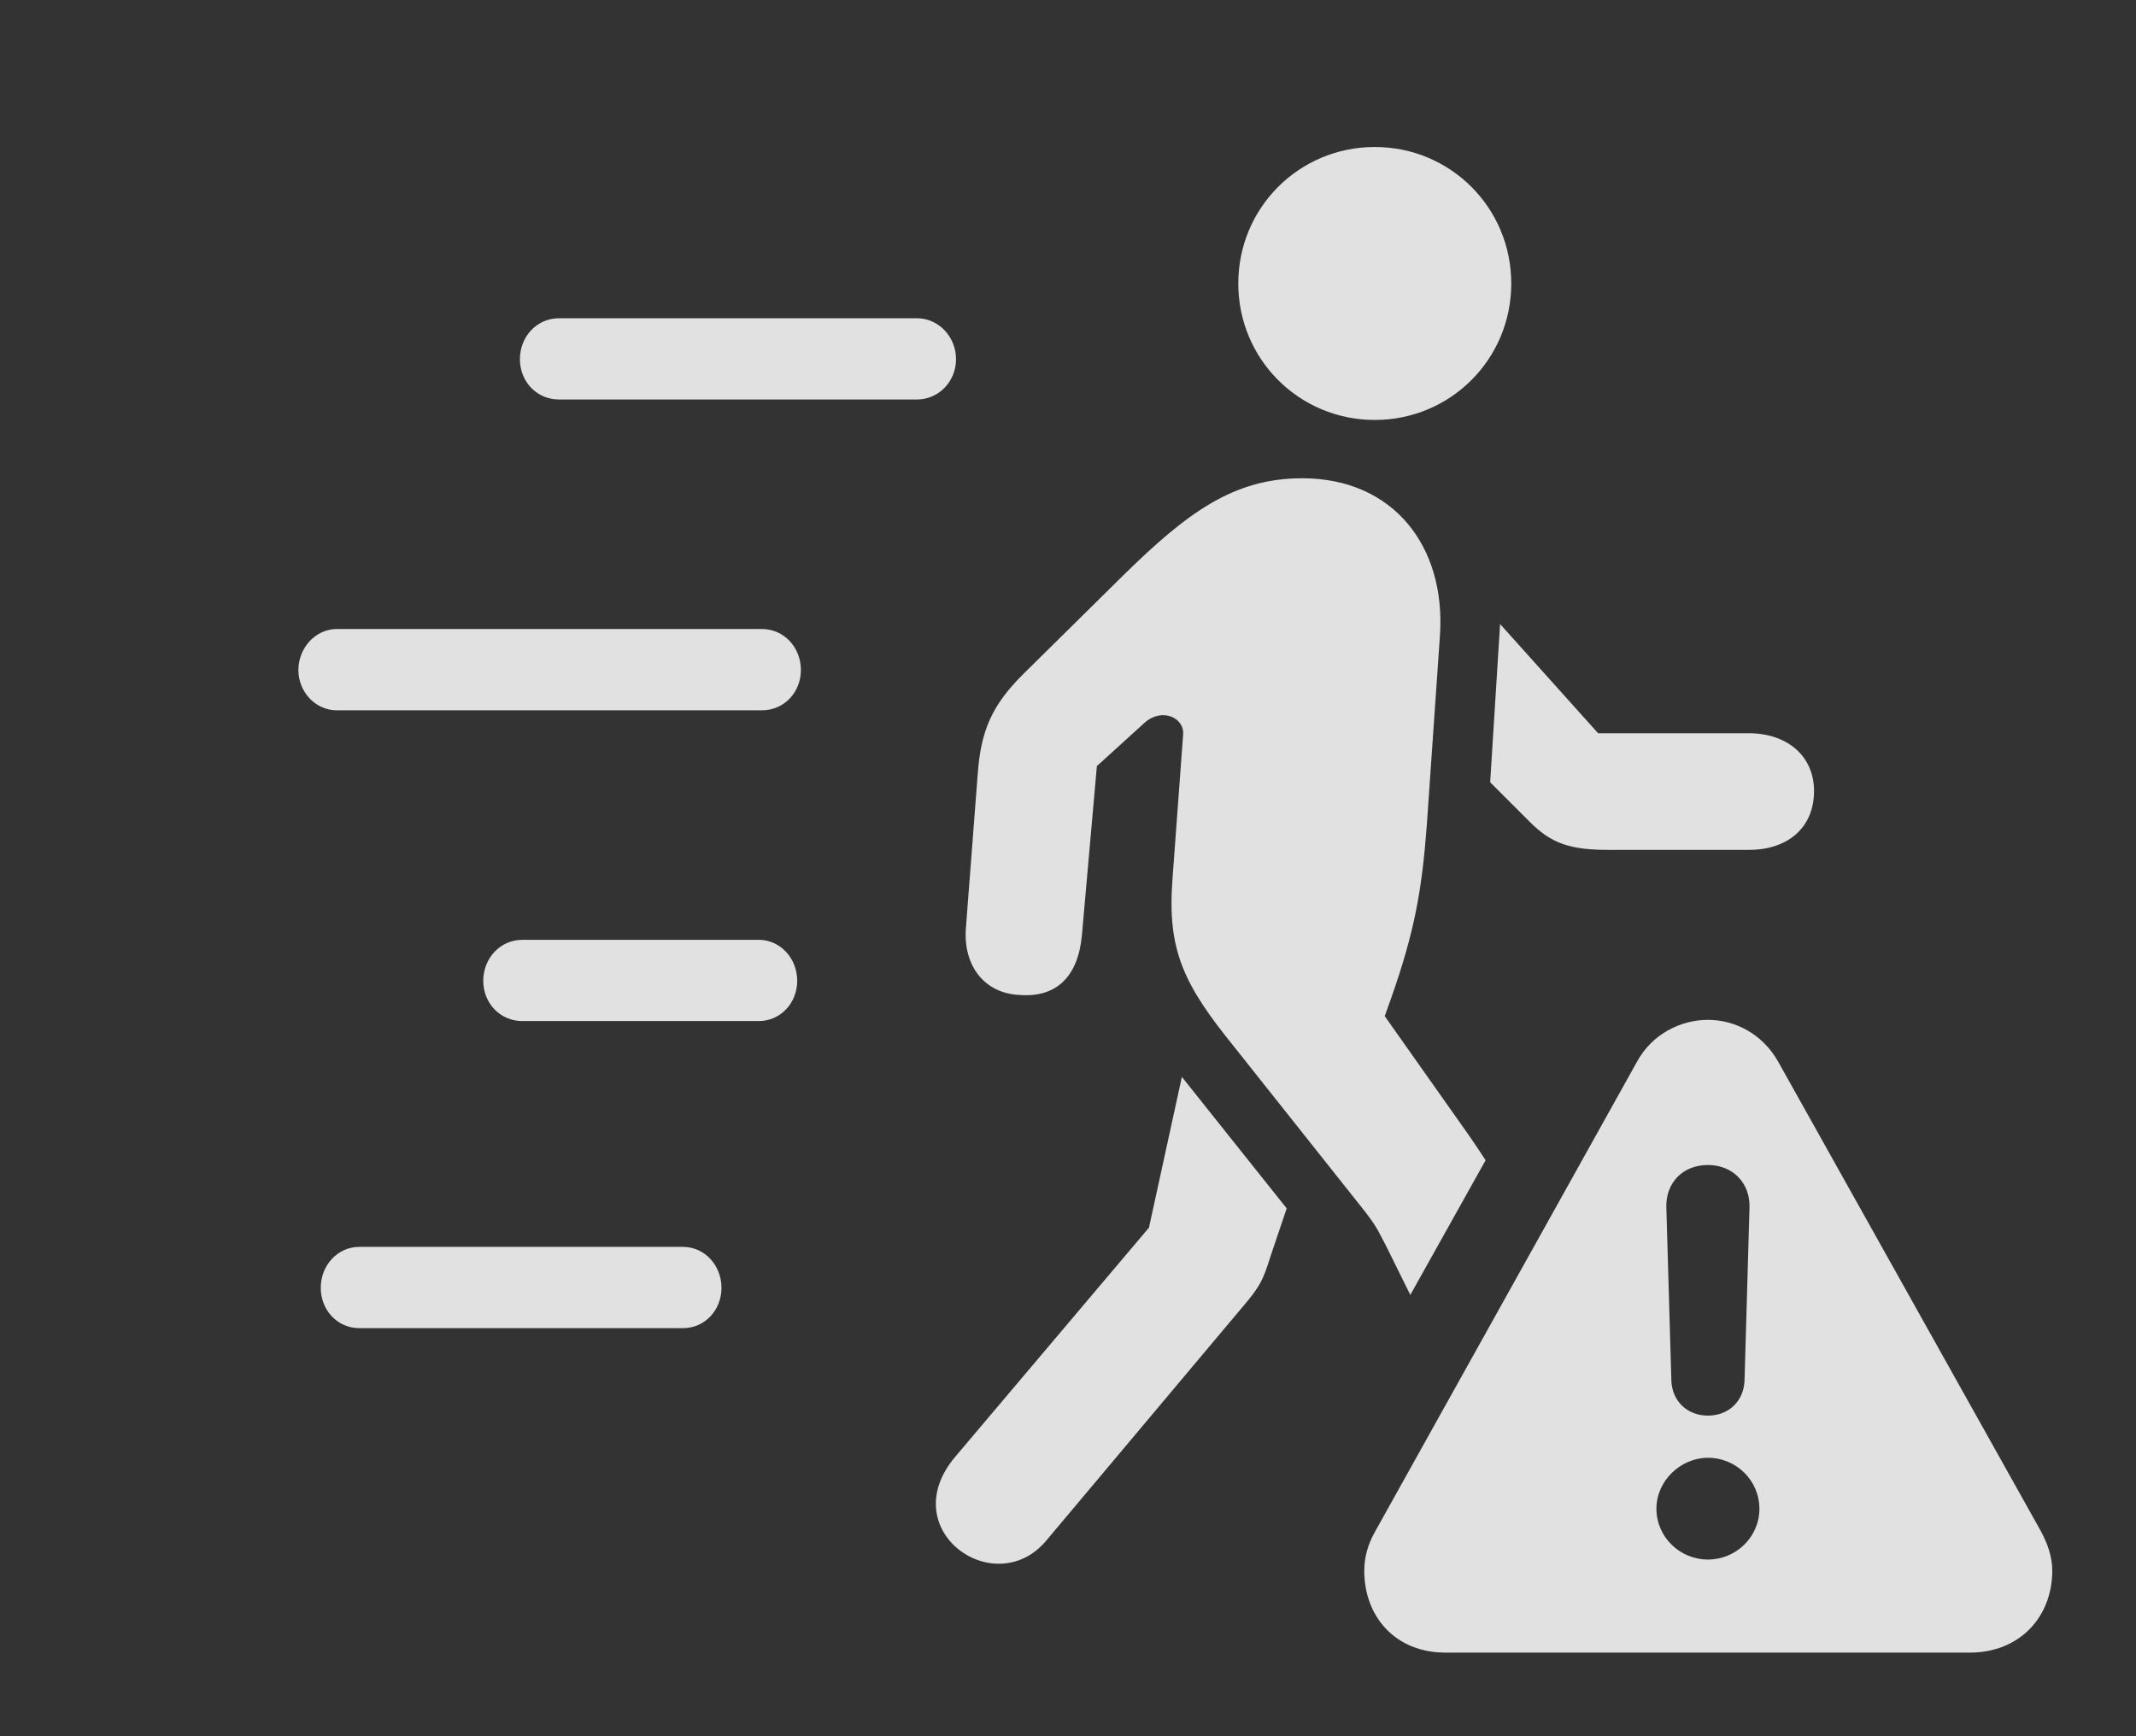 <?xml version="1.0" encoding="UTF-8"?>
<!--Generator: Apple Native CoreSVG 326-->
<!DOCTYPE svg
PUBLIC "-//W3C//DTD SVG 1.1//EN"
       "http://www.w3.org/Graphics/SVG/1.1/DTD/svg11.dtd">
<svg version="1.1" xmlns="http://www.w3.org/2000/svg" xmlns:xlink="http://www.w3.org/1999/xlink" viewBox="0 0 33.623 27.334">
 <rect x="0" y="0" width="33.623" height="27.334" fill="#333333" stroke="none"/>
 <g>
  <rect height="27.334" opacity="0" width="33.623" x="0" y="0"/>
  <path d="M11.357 20.273C11.357 20.625 11.094 20.908 10.752 20.908L5.654 20.908C5.312 20.908 5.049 20.625 5.049 20.273C5.049 19.922 5.312 19.629 5.654 19.629L10.752 19.629C11.094 19.629 11.357 19.922 11.357 20.273ZM12.549 15.44C12.549 15.791 12.285 16.074 11.943 16.074L8.223 16.074C7.871 16.074 7.607 15.791 7.607 15.44C7.607 15.088 7.871 14.795 8.223 14.795L11.943 14.795C12.285 14.795 12.549 15.088 12.549 15.44ZM12.607 10.547C12.607 10.898 12.344 11.182 11.992 11.182L5.303 11.182C4.961 11.182 4.697 10.889 4.697 10.547C4.697 10.205 4.961 9.902 5.303 9.902L11.992 9.902C12.344 9.902 12.607 10.195 12.607 10.547ZM15.049 5.654C15.049 6.006 14.775 6.289 14.434 6.289L8.799 6.289C8.447 6.289 8.184 6.006 8.184 5.654C8.184 5.303 8.447 5.01 8.799 5.01L14.434 5.01C14.775 5.01 15.049 5.303 15.049 5.654Z" fill="white" fill-opacity="0.85"/>
  <path d="M20.254 19.023L20 19.775C19.883 20.146 19.844 20.244 19.541 20.596L16.465 24.258C15.654 25.215 14.062 24.082 15.039 22.93L18.086 19.326L18.604 16.953ZM22.666 10.01L22.461 12.969C22.383 14.023 22.266 14.668 21.895 15.723L21.797 15.996L23.135 17.891C23.213 18.005 23.299 18.132 23.385 18.265L22.2 20.385L21.816 19.609C21.729 19.453 21.699 19.346 21.494 19.082L19.424 16.475C18.633 15.498 18.369 14.961 18.457 13.828L18.623 11.572C18.652 11.299 18.291 11.133 18.018 11.377L17.266 12.06L17.031 14.717C16.973 15.371 16.631 15.703 16.064 15.664C15.498 15.645 15.156 15.205 15.205 14.6L15.391 12.178C15.44 11.514 15.605 11.104 16.123 10.596L17.686 9.053C18.682 8.076 19.414 7.529 20.498 7.529C21.934 7.529 22.764 8.604 22.666 10.01ZM25.156 11.543L27.529 11.543C28.135 11.543 28.555 11.904 28.555 12.451C28.555 13.027 28.145 13.379 27.529 13.379L25.322 13.379C24.717 13.379 24.424 13.281 24.082 12.94L23.457 12.315L23.613 9.824ZM23.789 4.463C23.789 5.654 22.832 6.611 21.641 6.611C20.449 6.611 19.492 5.654 19.492 4.463C19.492 3.271 20.449 2.314 21.641 2.314C22.832 2.314 23.789 3.271 23.789 4.463Z" fill="white" fill-opacity="0.85"/>
  <path d="M27.988 16.709L32.119 24.092C32.236 24.307 32.305 24.512 32.305 24.727C32.305 25.449 31.797 26.016 31.006 26.016L22.754 26.016C21.963 26.016 21.475 25.449 21.475 24.727C21.475 24.512 21.533 24.307 21.65 24.102L25.771 16.709C26.006 16.279 26.455 16.055 26.885 16.055C27.314 16.055 27.744 16.279 27.988 16.709ZM26.074 23.75C26.074 24.199 26.445 24.551 26.885 24.551C27.324 24.551 27.695 24.199 27.695 23.75C27.695 23.311 27.334 22.949 26.885 22.949C26.455 22.949 26.074 23.311 26.074 23.75ZM26.23 19.004L26.309 21.729C26.318 22.051 26.553 22.285 26.885 22.285C27.217 22.285 27.451 22.051 27.461 21.729L27.539 19.004C27.549 18.623 27.275 18.34 26.885 18.34C26.484 18.34 26.221 18.623 26.23 19.004Z" fill="white" fill-opacity="0.85"/>
 </g>
</svg>
